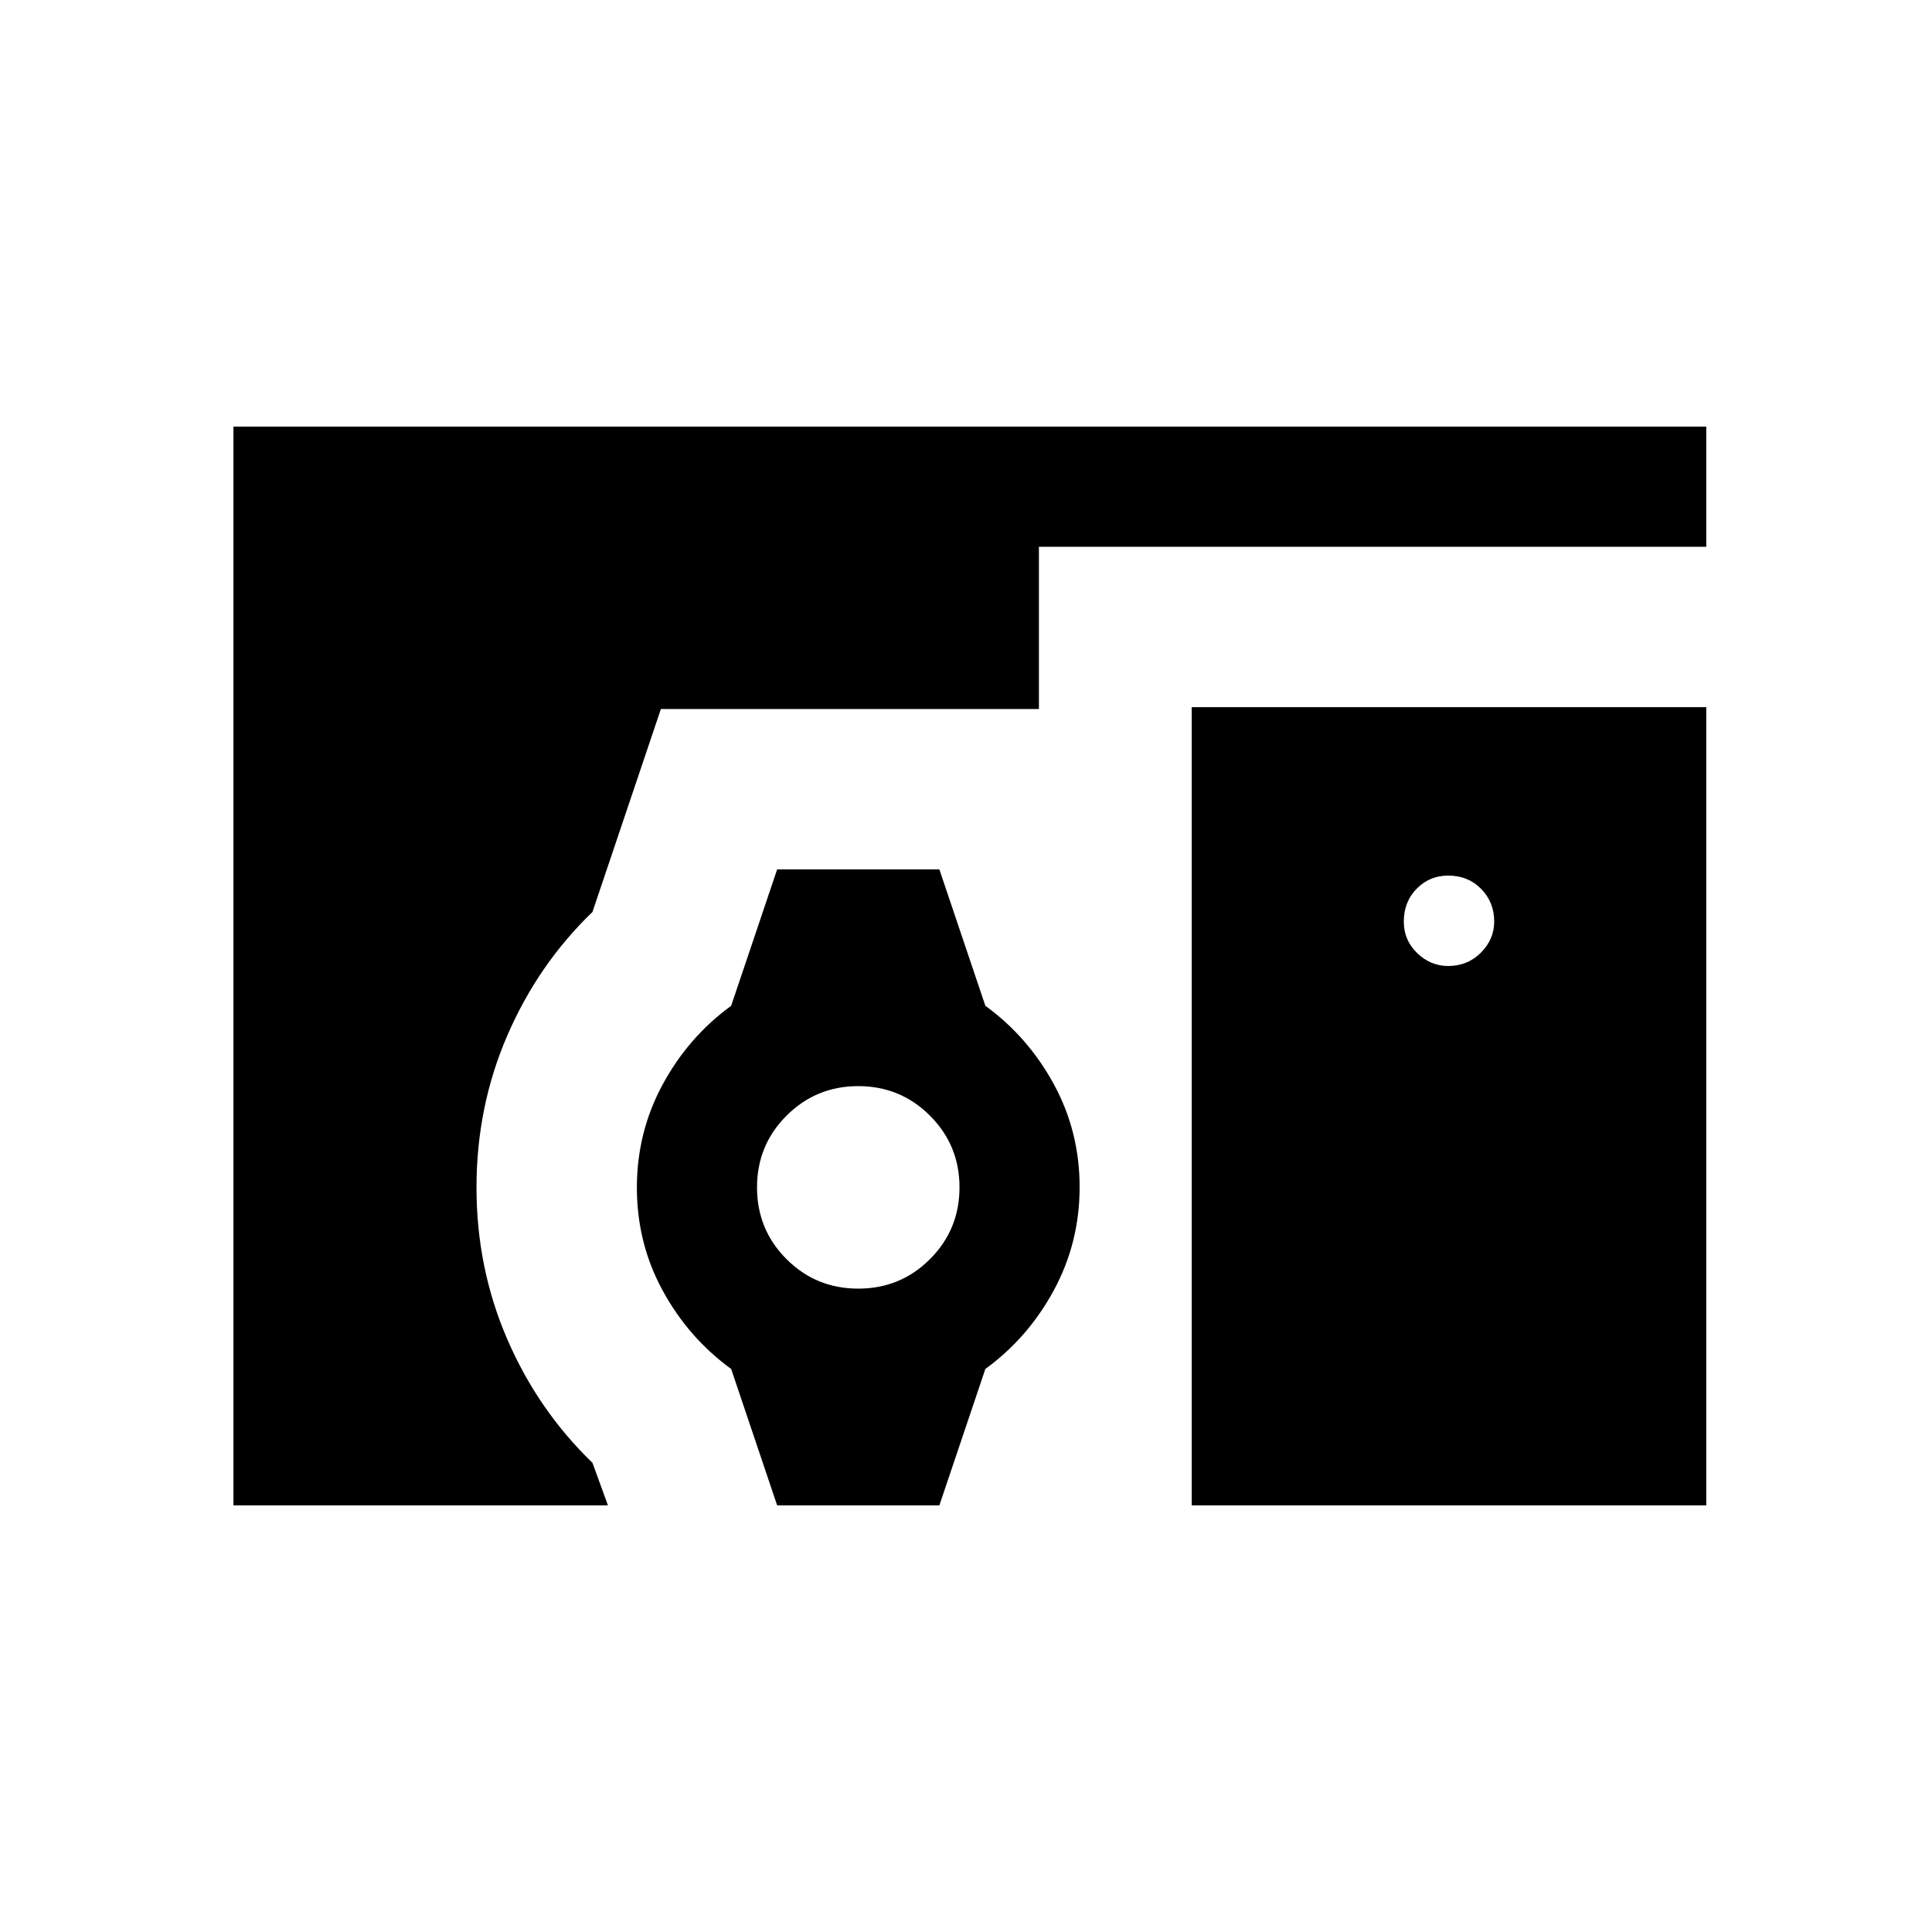 <svg xmlns="http://www.w3.org/2000/svg" height="20" viewBox="0 -960 960 960" width="20"><path d="M116-212v-536h731.84v59.69H516.23V-600v-7.69H328.39l-34 100.84q-27 26-42.31 61.38-15.31 35.37-15.31 75.49 0 40.13 15.31 75.48t42.31 61.35l7.69 21.15H116Zm270.16 0-22.85-67.77q-21.23-15.46-34.04-38.97-12.81-23.52-12.81-51.12 0-27.6 12.81-51.26 12.81-23.65 34.04-39.11L386.16-528h80.61l22.85 67.77q21.23 15.46 34.03 38.97 12.81 23.52 12.81 51.12 0 27.6-12.81 51.25-12.8 23.66-34.03 39.12L466.77-212h-80.61Zm40.3-107.69q21 0 35.66-14.68 14.65-14.67 14.65-35.63t-14.69-35.64q-14.69-14.67-35.62-14.67-20.92 0-35.61 14.66Q376.16-391 376.16-370t14.65 35.65q14.65 14.66 35.65 14.66ZM719.65-480q9.58 0 16.2-6.63 6.61-6.64 6.61-15.48 0-9.58-6.49-16.2-6.49-6.61-16.42-6.61-9.17 0-15.59 6.49t-6.42 16.42q0 9.16 6.63 15.59 6.64 6.42 15.48 6.42ZM592.16-212v-396.61h255.68V-212H592.16Z"/></svg>